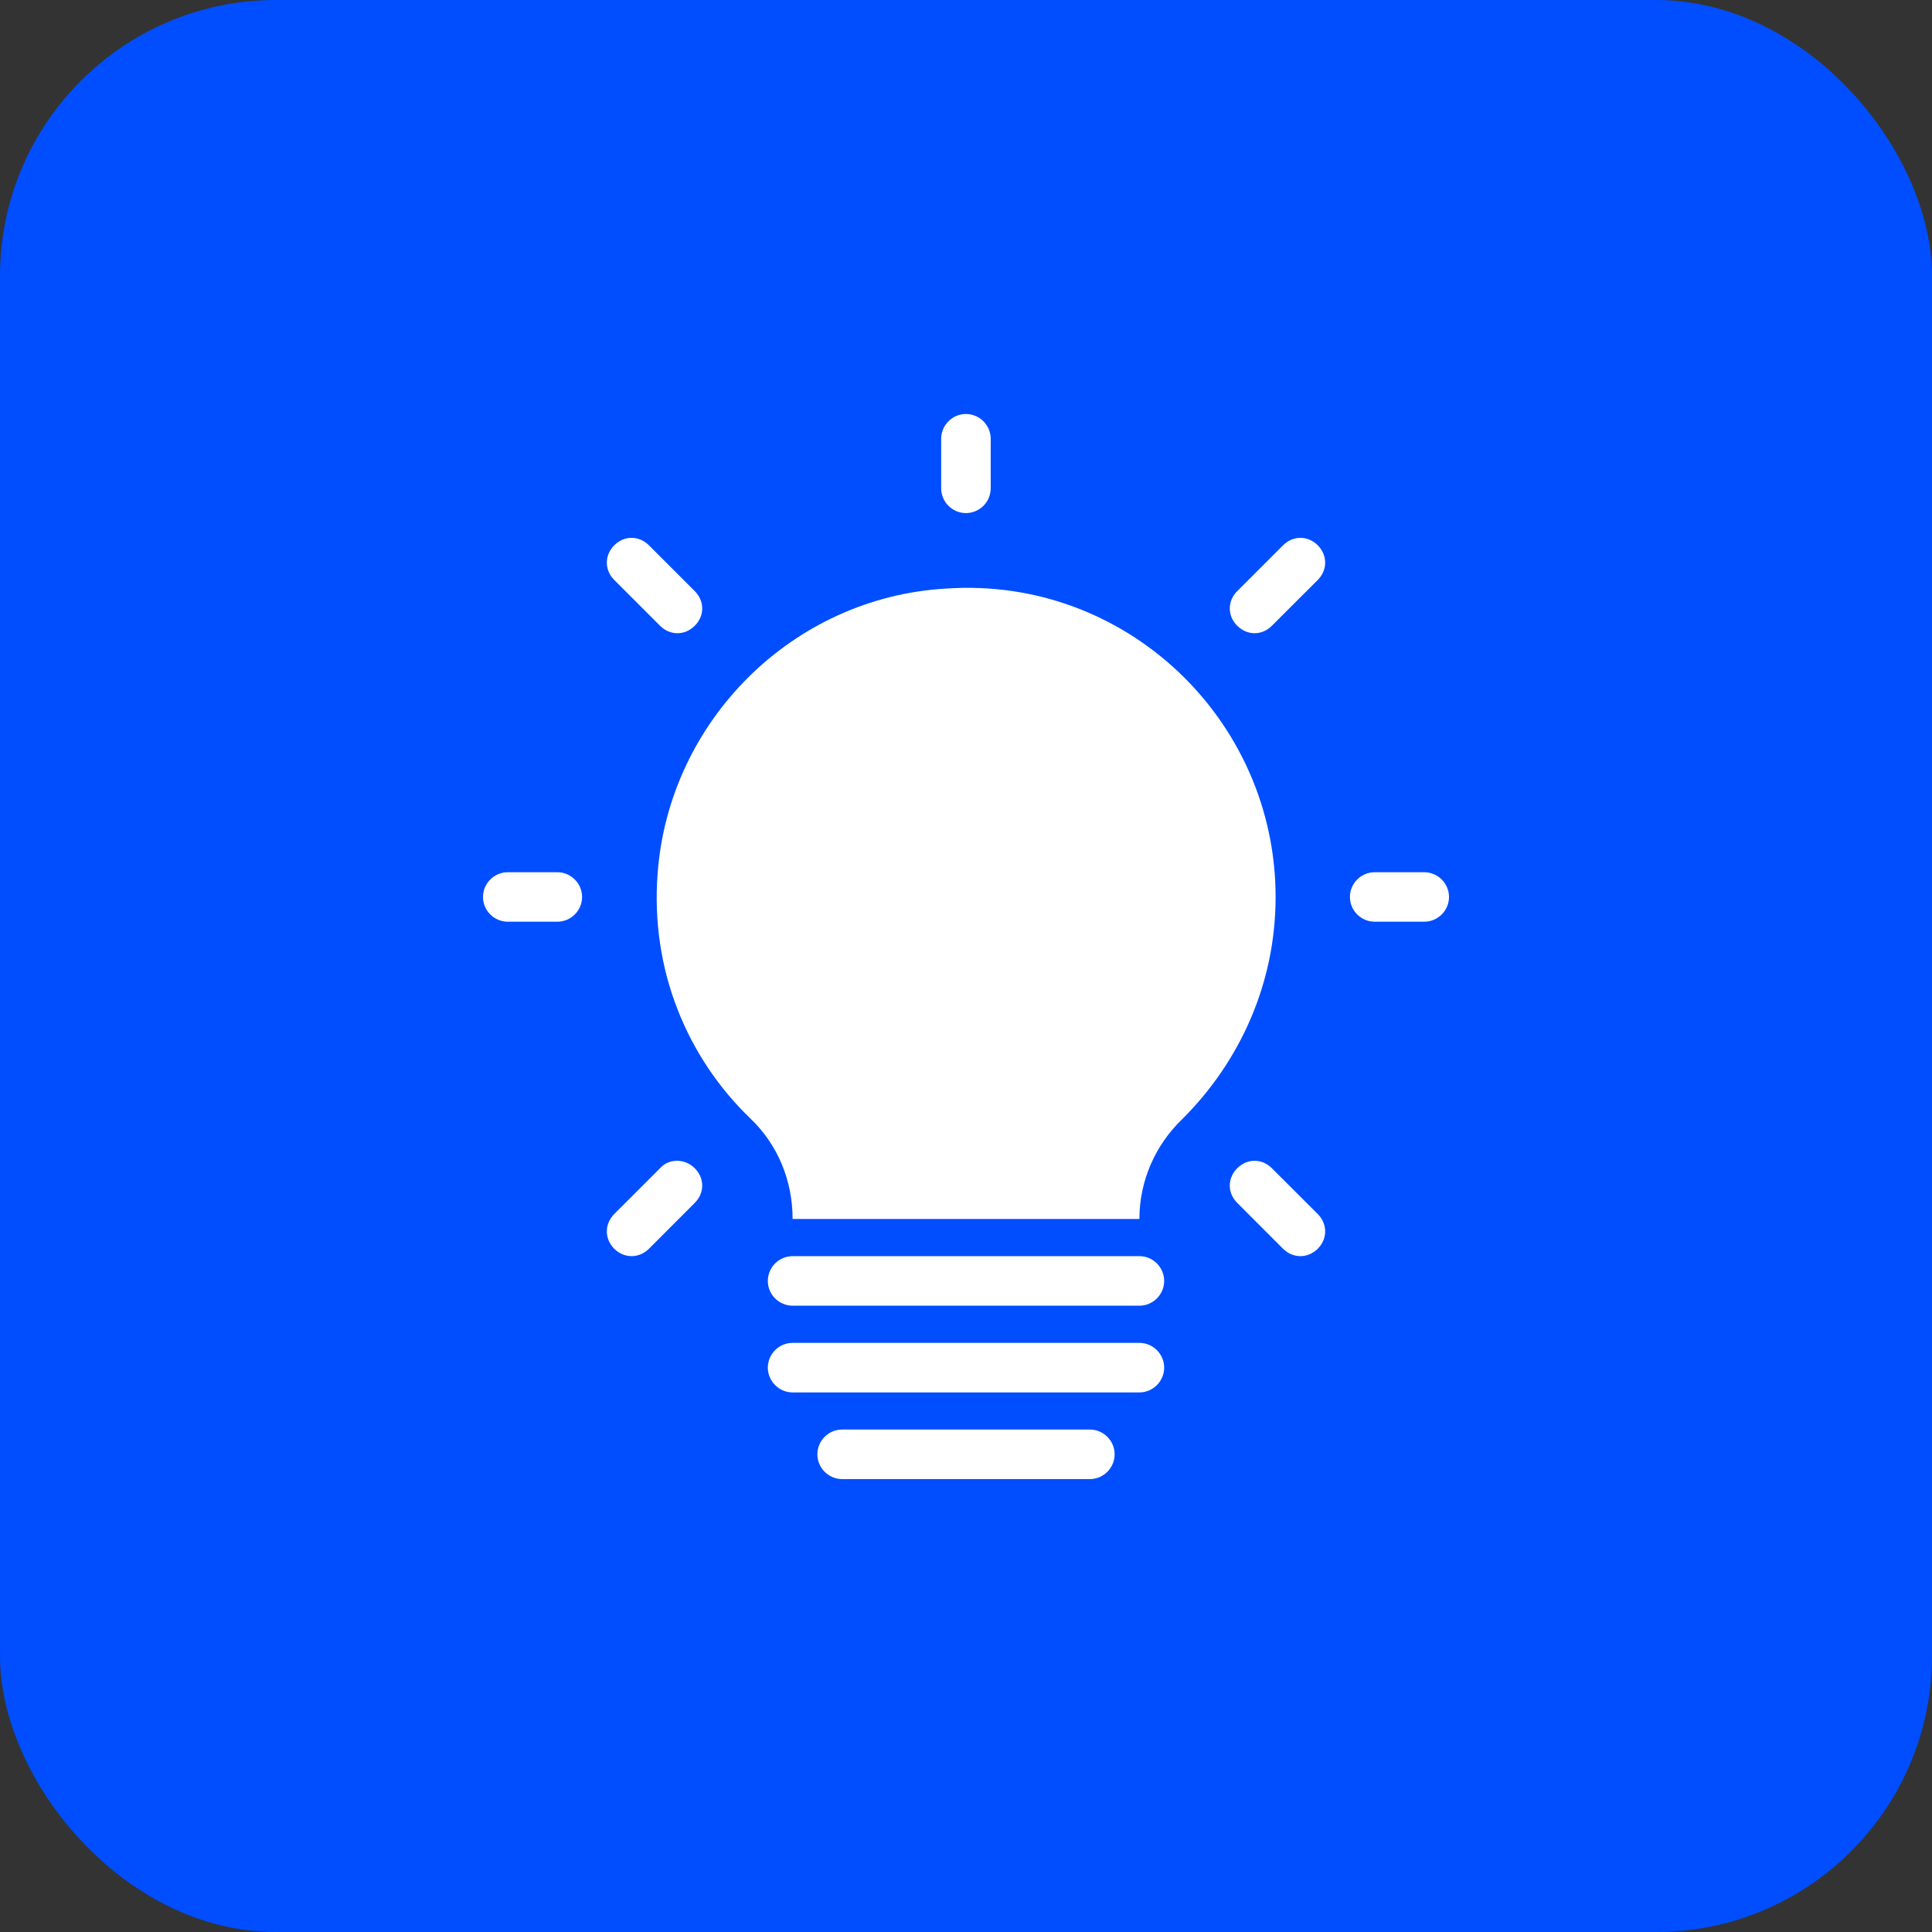 <svg width="28" height="28" viewBox="0 0 28 28" fill="none" xmlns="http://www.w3.org/2000/svg">
<rect x="0" y="0" width="28" height="28" fill="#333333" stroke="none"/>
<rect width="28" height="28" rx="4" fill="#004EFF"/>
<path d="M8.077 12.641H7.359C7.162 12.641 7 12.802 7 13C7 13.197 7.162 13.358 7.359 13.358H8.077C8.274 13.358 8.436 13.197 8.436 13C8.436 12.802 8.274 12.641 8.077 12.641Z" fill="white"/>
<path d="M20.641 12.641H19.923C19.726 12.641 19.564 12.802 19.564 13C19.564 13.197 19.726 13.358 19.923 13.358H20.641C20.838 13.358 21 13.197 21 13C21 12.802 20.838 12.641 20.641 12.641Z" fill="white"/>
<path d="M13.999 7.436C14.197 7.436 14.358 7.274 14.358 7.077V6.359C14.358 6.162 14.197 6 13.999 6C13.802 6 13.64 6.162 13.64 6.359V7.077C13.64 7.274 13.802 7.436 13.999 7.436Z" fill="white"/>
<path d="M9.566 9.069C9.638 9.141 9.728 9.177 9.818 9.177C9.908 9.177 9.997 9.141 10.069 9.069C10.213 8.926 10.213 8.71 10.069 8.567L9.405 7.903C9.261 7.759 9.046 7.759 8.902 7.903C8.759 8.046 8.759 8.262 8.902 8.405L9.566 9.069Z" fill="white"/>
<path d="M18.595 18.098C18.667 18.169 18.756 18.205 18.846 18.205C18.936 18.205 19.026 18.169 19.098 18.098C19.241 17.954 19.241 17.739 19.098 17.595L18.433 16.931C18.29 16.787 18.075 16.787 17.931 16.931C17.787 17.075 17.787 17.29 17.931 17.433L18.595 18.098Z" fill="white"/>
<path d="M19.098 7.903C18.954 7.759 18.739 7.759 18.595 7.903L17.931 8.567C17.787 8.71 17.787 8.926 17.931 9.069C18.003 9.141 18.093 9.177 18.182 9.177C18.272 9.177 18.362 9.141 18.433 9.069L19.098 8.405C19.241 8.262 19.241 8.046 19.098 7.903H19.098Z" fill="white"/>
<path d="M9.566 16.931L8.902 17.595C8.759 17.739 8.759 17.954 8.902 18.098C8.974 18.169 9.064 18.205 9.154 18.205C9.243 18.205 9.333 18.169 9.405 18.098L10.069 17.433C10.213 17.29 10.213 17.075 10.069 16.931C9.925 16.787 9.692 16.787 9.566 16.931H9.566Z" fill="white"/>
<path d="M11.487 18.205C11.29 18.205 11.128 18.367 11.128 18.564C11.128 18.762 11.29 18.923 11.487 18.923H16.513C16.71 18.923 16.872 18.762 16.872 18.564C16.872 18.367 16.71 18.205 16.513 18.205H11.487Z" fill="white"/>
<path d="M16.872 19.821C16.872 19.623 16.71 19.462 16.513 19.462H11.487C11.29 19.462 11.128 19.623 11.128 19.821C11.128 20.018 11.29 20.18 11.487 20.18H16.513C16.71 20.18 16.872 20.018 16.872 19.821Z" fill="white"/>
<path d="M16.154 21.077C16.154 20.879 15.992 20.718 15.795 20.718H12.205C12.008 20.718 11.846 20.879 11.846 21.077C11.846 21.274 12.008 21.436 12.205 21.436H15.795C15.992 21.436 16.154 21.274 16.154 21.077Z" fill="white"/>
<path d="M9.531 12.659C9.423 14.059 9.962 15.333 10.877 16.212C11.272 16.589 11.487 17.11 11.487 17.666H16.513C16.513 17.11 16.746 16.589 17.141 16.212C17.967 15.387 18.487 14.256 18.487 13C18.487 10.433 16.316 8.351 13.713 8.53C11.487 8.656 9.693 10.451 9.531 12.659H9.531Z" fill="white"/>
</svg>
